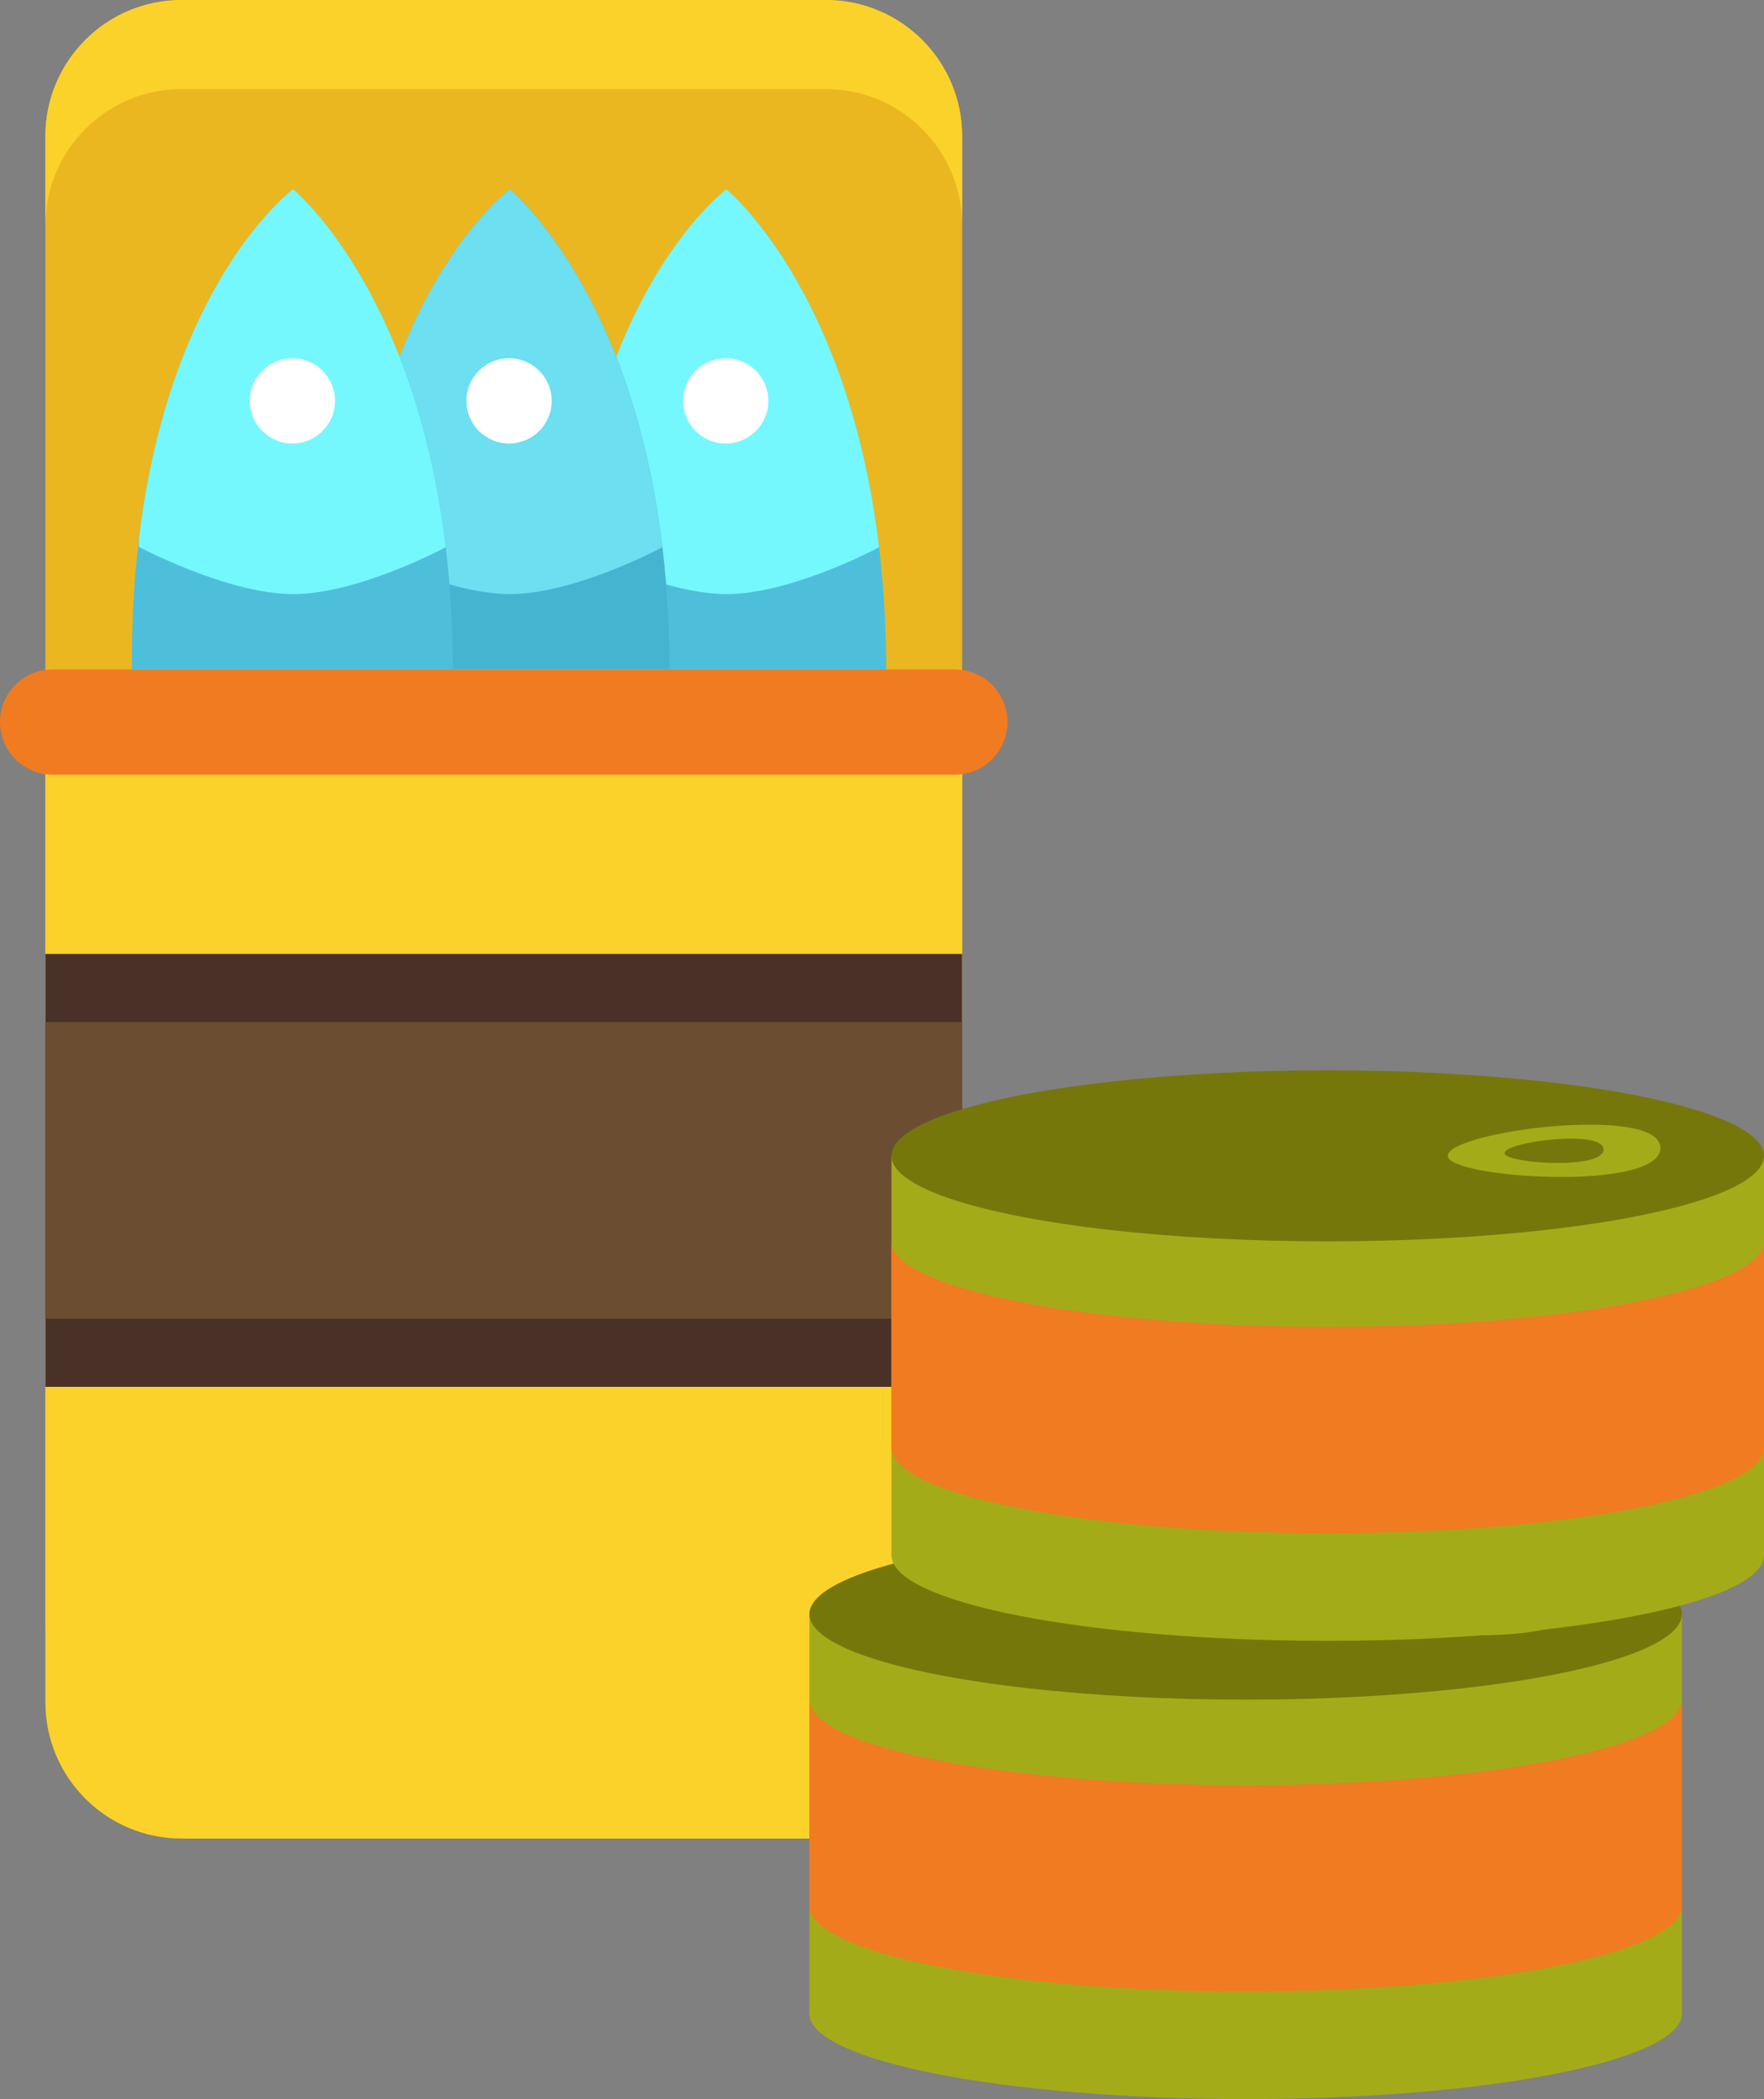<?xml version="1.0" encoding="utf-8"?>
<!-- Generator: Adobe Illustrator 16.0.0, SVG Export Plug-In . SVG Version: 6.00 Build 0)  -->
<!DOCTYPE svg PUBLIC "-//W3C//DTD SVG 1.1//EN" "http://www.w3.org/Graphics/SVG/1.1/DTD/svg11.dtd">
<svg version="1.1" id="圖層_1" xmlns="http://www.w3.org/2000/svg" xmlns:xlink="http://www.w3.org/1999/xlink" x="0px" y="0px"
	 width="58.223px" height="69.265px" viewBox="0 0 58.223 69.265" enable-background="new 0 0 58.223 69.265" xml:space="preserve">
<rect x="0" y="0" width="58.223" height="69.265" fill="#808080" stroke="none"/>
<g>
	<g>
		<path fill="#EAB721" d="M31.757,4.498v48.913c0,2.484-2.014,4.499-4.499,4.499H5.996c-2.484,0-4.498-2.015-4.498-4.499V4.498
			C1.498,2.014,3.512,0,5.996,0h21.262C29.743,0,31.757,2.014,31.757,4.498z"/>
		<g>
			<path fill="#4EBFDA" d="M23.979,42.688v-0.012c0,0-0.005,0.002-0.013,0.006c-0.008-0.004-0.013-0.006-0.013-0.006v0.012
				c-0.416,0.203-5.945,2.995-4.806,7.809c1.145,4.832,4.585-1.381,4.818-1.811c0.233,0.43,3.674,6.643,4.818,1.811
				C29.925,45.684,24.396,42.892,23.979,42.688z"/>
			<path fill="#4EBFDA" d="M23.974,45.539c-4.986-12.697-5.816-21.637-5.089-27.745c1.02-8.547,5.089-11.55,5.089-11.55
				s4.017,3.255,5.042,11.814C29.753,24.218,28.943,33.123,23.974,45.539z"/>
			<path fill="#74F8FD" d="M29.016,18.059c-0.292,0.154-2.986,1.545-5.033,1.545c-2.168,0-5.098-1.559-5.098-1.559v-0.251
				c1.02-8.547,5.089-11.55,5.089-11.55S27.99,9.499,29.016,18.059z"/>
			<circle fill="#FFFFFF" cx="23.954" cy="13.228" r="1.407"/>
		</g>
		<g>
			<path fill="#45B4D0" d="M16.828,42.688v-0.012c0,0-0.005,0.002-0.013,0.006c-0.008-0.004-0.013-0.006-0.013-0.006v0.012
				c-0.417,0.203-5.945,2.995-4.806,7.809c1.145,4.832,4.585-1.381,4.818-1.811c0.233,0.43,3.674,6.643,4.818,1.811
				C22.773,45.684,17.244,42.892,16.828,42.688z"/>
			<path fill="#45B4D0" d="M16.822,45.539c-4.986-12.697-5.816-21.637-5.089-27.745c1.02-8.547,5.089-11.55,5.089-11.55
				s4.017,3.255,5.042,11.814C22.602,24.218,21.792,33.123,16.822,45.539z"/>
			<path fill="#6CDFF1" d="M21.864,18.059c-0.292,0.154-2.986,1.545-5.033,1.545c-2.168,0-5.098-1.559-5.098-1.559v-0.251
				c1.02-8.547,5.089-11.55,5.089-11.55S20.839,9.499,21.864,18.059z"/>
			<circle fill="#FFFFFF" cx="16.802" cy="13.228" r="1.407"/>
		</g>
		<g>
			<path fill="#4EBFDA" d="M9.677,42.688v-0.012c0,0-0.005,0.002-0.013,0.006c-0.008-0.004-0.013-0.006-0.013-0.006v0.012
				c-0.417,0.203-5.945,2.995-4.806,7.809c1.145,4.832,4.585-1.381,4.818-1.811c0.232,0.43,3.674,6.643,4.817,1.811
				C15.622,45.684,10.093,42.892,9.677,42.688z"/>
			<path fill="#4EBFDA" d="M9.671,45.539C4.684,32.842,3.854,23.902,4.582,17.794c1.02-8.547,5.089-11.55,5.089-11.55
				s4.016,3.255,5.041,11.814C15.45,24.218,14.64,33.123,9.671,45.539z"/>
			<path fill="#74F8FD" d="M14.712,18.059c-0.292,0.154-2.985,1.545-5.033,1.545c-2.167,0-5.097-1.559-5.097-1.559v-0.251
				c1.02-8.547,5.089-11.55,5.089-11.55S13.687,9.499,14.712,18.059z"/>
			<circle fill="#FFFFFF" cx="9.651" cy="13.228" r="1.407"/>
		</g>
		<path fill="#FBD22A" d="M1.498,22.086V56.17c0,2.484,2.014,4.498,4.498,4.498h21.263c2.484,0,4.498-2.014,4.498-4.498V22.086
			H1.498z"/>
		<path fill="#F07B20" d="M31.516,25.563H1.739C0.778,25.563,0,24.785,0,23.825l0,0c0-0.961,0.778-1.739,1.739-1.739h29.776
			c0.96,0,1.739,0.778,1.739,1.739l0,0C33.255,24.785,32.476,25.563,31.516,25.563z"/>
		<path fill="#FBD22A" d="M31.757,4.498v2.94c0-2.484-2.014-4.498-4.499-4.498H5.996c-2.484,0-4.498,2.014-4.498,4.498v-2.94
			C1.498,2.014,3.512,0,5.996,0h21.262C29.743,0,31.757,2.014,31.757,4.498z"/>
		<rect x="1.498" y="31.477" fill="#493127" width="30.259" height="14.286"/>
		<rect x="1.498" y="33.727" fill="#6B4E32" width="30.259" height="9.787"/>
	</g>
	<g>
		<path fill="#A4AB18" d="M26.716,53.262v13.18c0,1.56,6.447,2.823,14.399,2.823c7.953,0,14.399-1.264,14.399-2.823v-13.18H26.716z"
			/>
		<ellipse fill="#76770B" cx="41.115" cy="53.262" rx="14.399" ry="2.823"/>
		<path fill="#A4AB18" d="M45.079,53.262c-0.007,0.743,7.017,1.2,7.017-0.259C52.096,51.554,45.086,52.448,45.079,53.262z
			 M46.954,53.173c0.004-0.379,3.266-0.795,3.266-0.12C50.22,53.732,46.951,53.52,46.954,53.173z"/>
		<g>
			<path fill="#F07B20" d="M41.115,58.907c-7.952,0-14.399-1.264-14.399-2.822v6.804c0,1.56,6.447,2.823,14.399,2.823
				c7.953,0,14.399-1.264,14.399-2.823v-6.804C55.515,57.644,49.067,58.907,41.115,58.907z"/>
		</g>
	</g>
	<g>
		<path fill="#A4AB18" d="M29.424,38.14v13.18c0,1.56,6.447,2.823,14.399,2.823c7.953,0,14.399-1.264,14.399-2.823V38.14H29.424z"/>
		<ellipse fill="#76770B" cx="43.823" cy="38.14" rx="14.399" ry="2.822"/>
		<path fill="#A4AB18" d="M47.787,38.14c-0.007,0.743,7.017,1.2,7.017-0.259C54.804,36.432,47.794,37.325,47.787,38.14z
			 M49.662,38.051c0.004-0.379,3.266-0.795,3.266-0.12C52.928,38.61,49.659,38.396,49.662,38.051z"/>
		<g>
			<path fill="#F07B20" d="M43.823,43.785c-7.952,0-14.399-1.264-14.399-2.823v6.805c0,1.56,6.447,2.823,14.399,2.823
				c7.953,0,14.399-1.264,14.399-2.823v-6.804C58.223,42.521,51.775,43.785,43.823,43.785z"/>
		</g>
	</g>
</g>
</svg>
